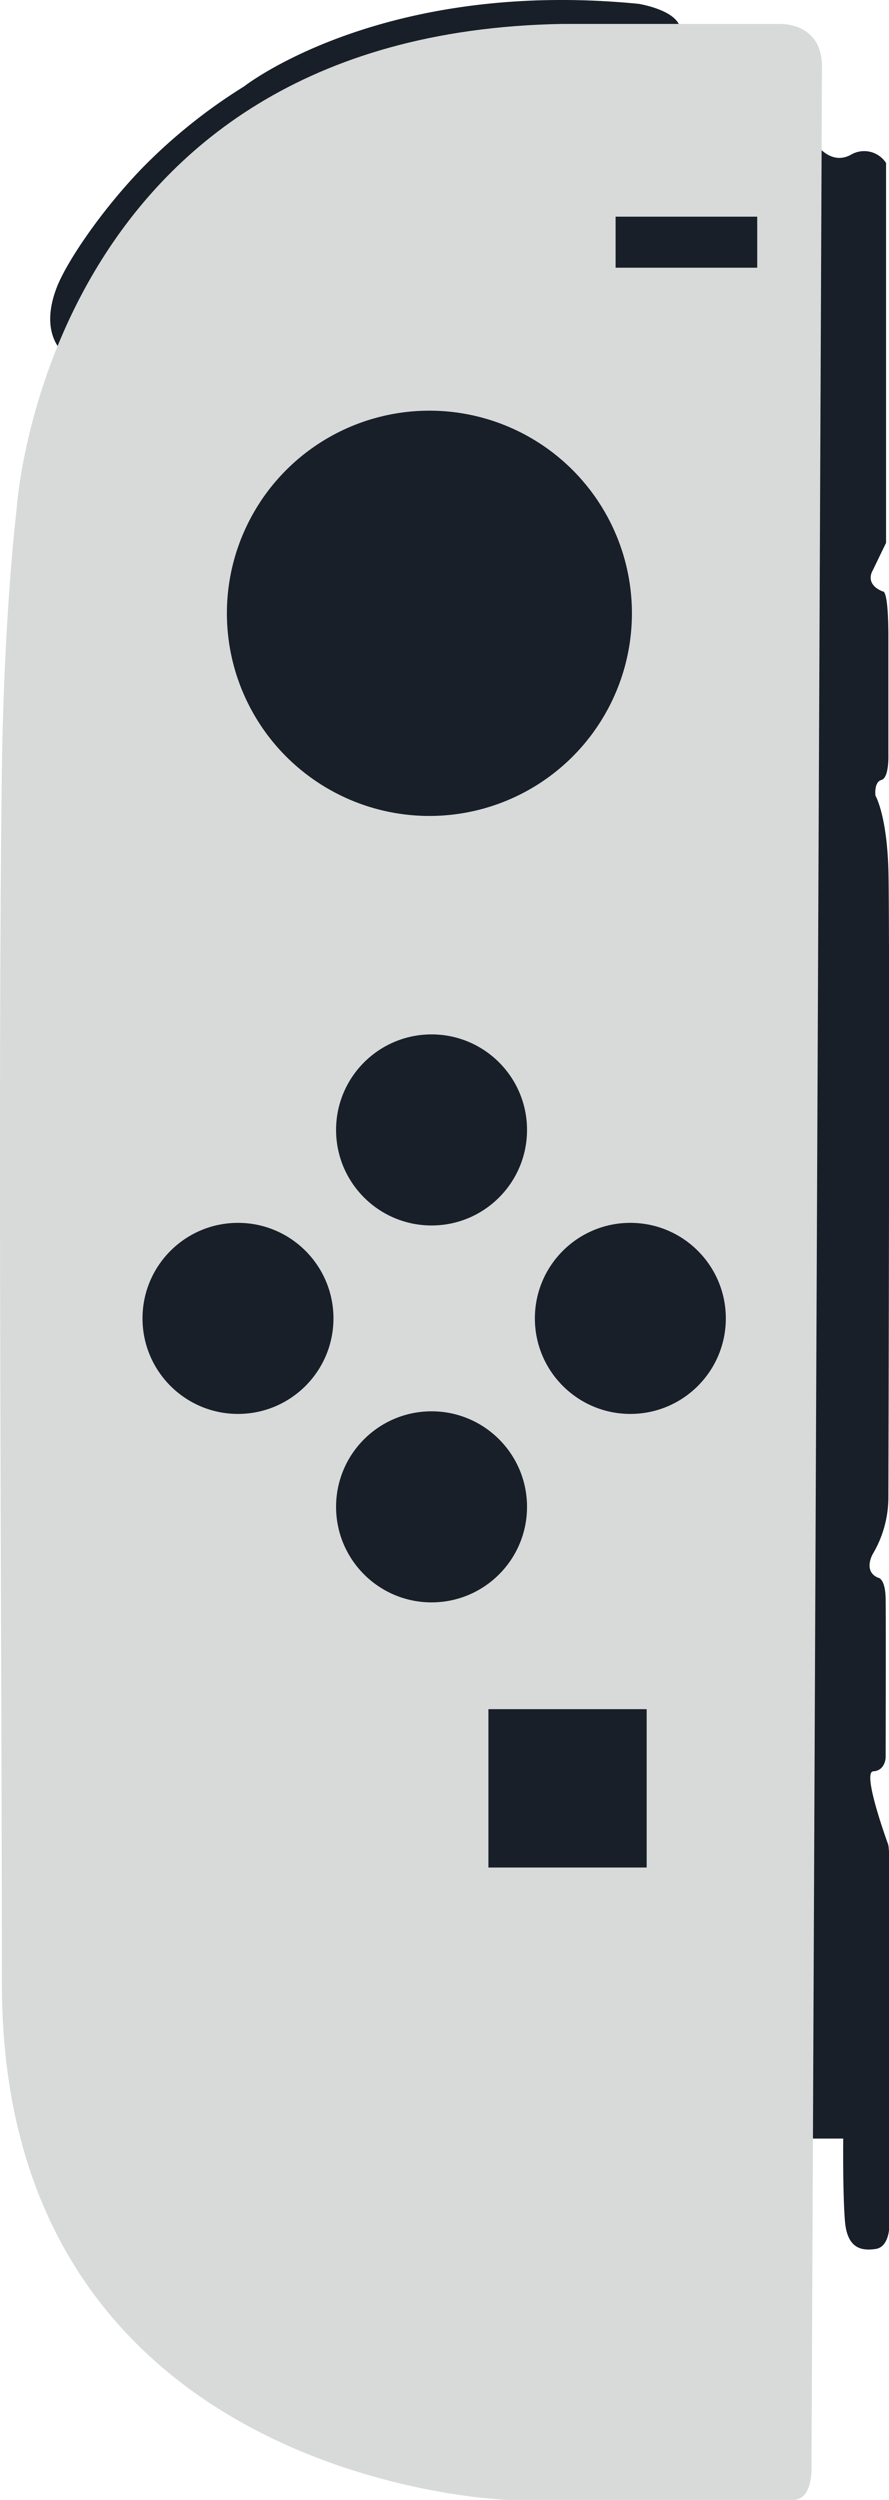 <svg id="Joy-Con_L" data-name="Joy-Con L" xmlns="http://www.w3.org/2000/svg" viewBox="0 0 169.93 477.55"><defs><style>.cls-1{fill:#191f28;}.cls-2{fill:#d8dada;}</style></defs><path class="cls-1" d="M314.16,37.59s3,5.34,7.32,3a5,5,0,0,1,6.74,1.56v72.57l-2.63,5.43s-1.48,2.46,2,3.86c0,0,1.07-.74,1.07,8.71v22.53s.16,4.35-1.32,4.76-1.15,3-1.15,3,2.15,3.62,2.47,14,0,120.27,0,120.27a21.24,21.24,0,0,1-3,10.63s-1.86,3.23,1,4.49c0,0,1.42,0,1.48,4.06s0,30.35,0,30.35-.11,2.47-2.36,2.58,2.8,13.86,2.8,13.86.26.39.26,4.06v69s0,3.95-2.62,4.33-5.42,0-5.86-5.31-.33-15.78-.33-15.78h-9.64V42.76Z" transform="translate(-158.85 -11.02)"/><path class="cls-1" d="M171.31,78.71S166.16,75.2,169.67,66c1.83-4.81,8.45-14.68,16.31-22.82A103.89,103.89,0,0,1,205.5,27.53s26.2-20.6,75.4-15.78c0,0,9.1,1.43,7.89,5.92S171.31,78.71,171.31,78.71Z" transform="translate(-158.85 -11.02)"/><path class="cls-2" d="M308.74,488.57H255.81s-96.6-3-96.6-98.52c0-64.48-.82-170.21,0-232.11.4-29.78,2.79-49.42,2.79-49.42s5.26-91.18,104.33-92.93h41.31s8.22-.55,8.33,8l-2,458.08s.5,6.9-3.5,6.9Z" transform="translate(-158.85 -11.02)"/><circle class="cls-1" cx="82.08" cy="117.16" r="38.71"/><circle class="cls-1" cx="82.49" cy="215.85" r="18.25"/><circle class="cls-1" cx="120.49" cy="251.85" r="18.25"/><circle class="cls-1" cx="45.49" cy="251.85" r="18.25"/><circle class="cls-1" cx="82.49" cy="287.85" r="18.25"/><rect class="cls-1" x="93.36" y="326.5" width="30.25" height="30.25"/><rect class="cls-1" x="117.67" y="41.39" width="27.07" height="9.75"/></svg>